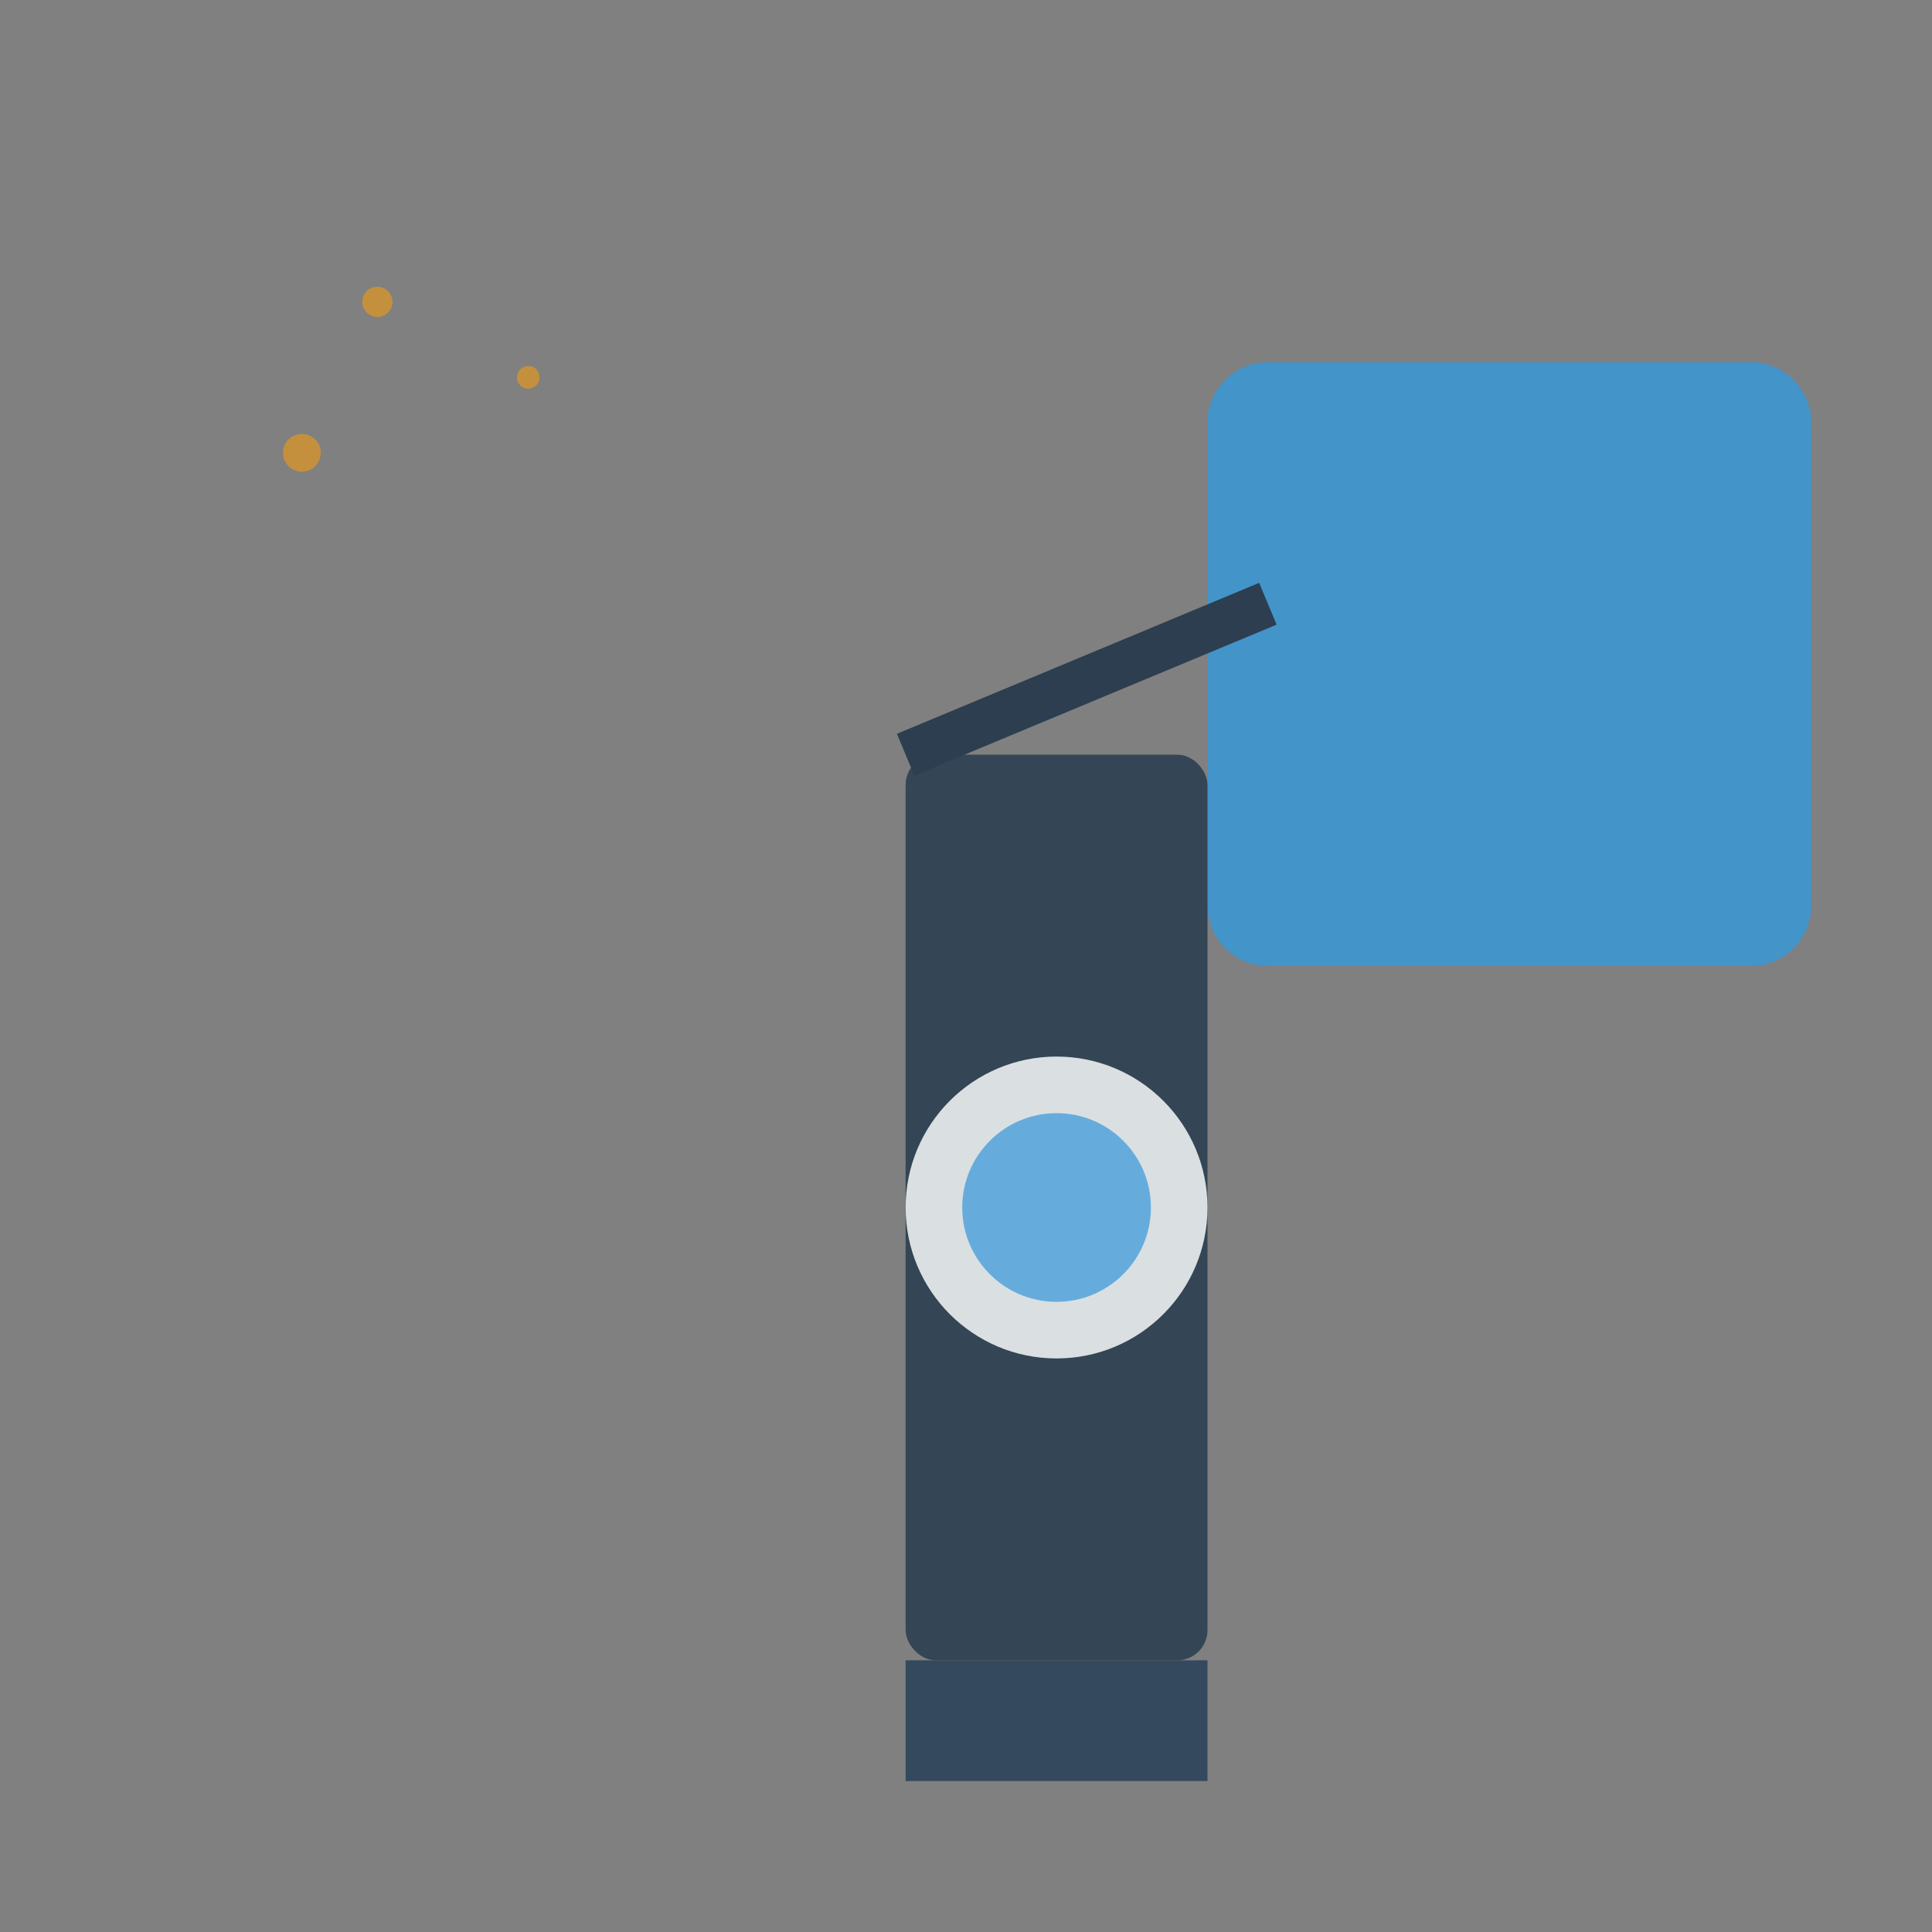 <svg xmlns="http://www.w3.org/2000/svg" viewBox="0 0 512 512" fill="currentColor">
  <rect x="0" y="0" width="512" height="512" fill="#808080" stroke="none"/>
  <!-- Custom/Telescope icon - Flaticon style -->
  <path d="M464 256H336c-8.84 0-16-7.16-16-16V112c0-8.84 7.16-16 16-16h128c8.84 0 16 7.16 16 16v128c0 8.84-7.16 16-16 16z" fill="#3498DB" opacity="0.8"/>
  <rect x="240" y="200" width="80" height="240" rx="8" fill="#2C3E50" opacity="0.9"/>
  <circle cx="280" cy="320" r="40" fill="#ECF0F1" opacity="0.9"/>
  <circle cx="280" cy="320" r="25" fill="#3498DB" opacity="0.7"/>
  <path d="M240 440h80v32H240z" fill="#34495E"/>
  <line x1="336" y1="160" x2="240" y2="200" stroke="#2C3E50" stroke-width="12"/>
  <circle cx="100" cy="80" r="4" fill="#F39C12" opacity="0.6"/>
  <circle cx="140" cy="100" r="3" fill="#F39C12" opacity="0.6"/>
  <circle cx="80" cy="120" r="5" fill="#F39C12" opacity="0.6"/>
</svg>

